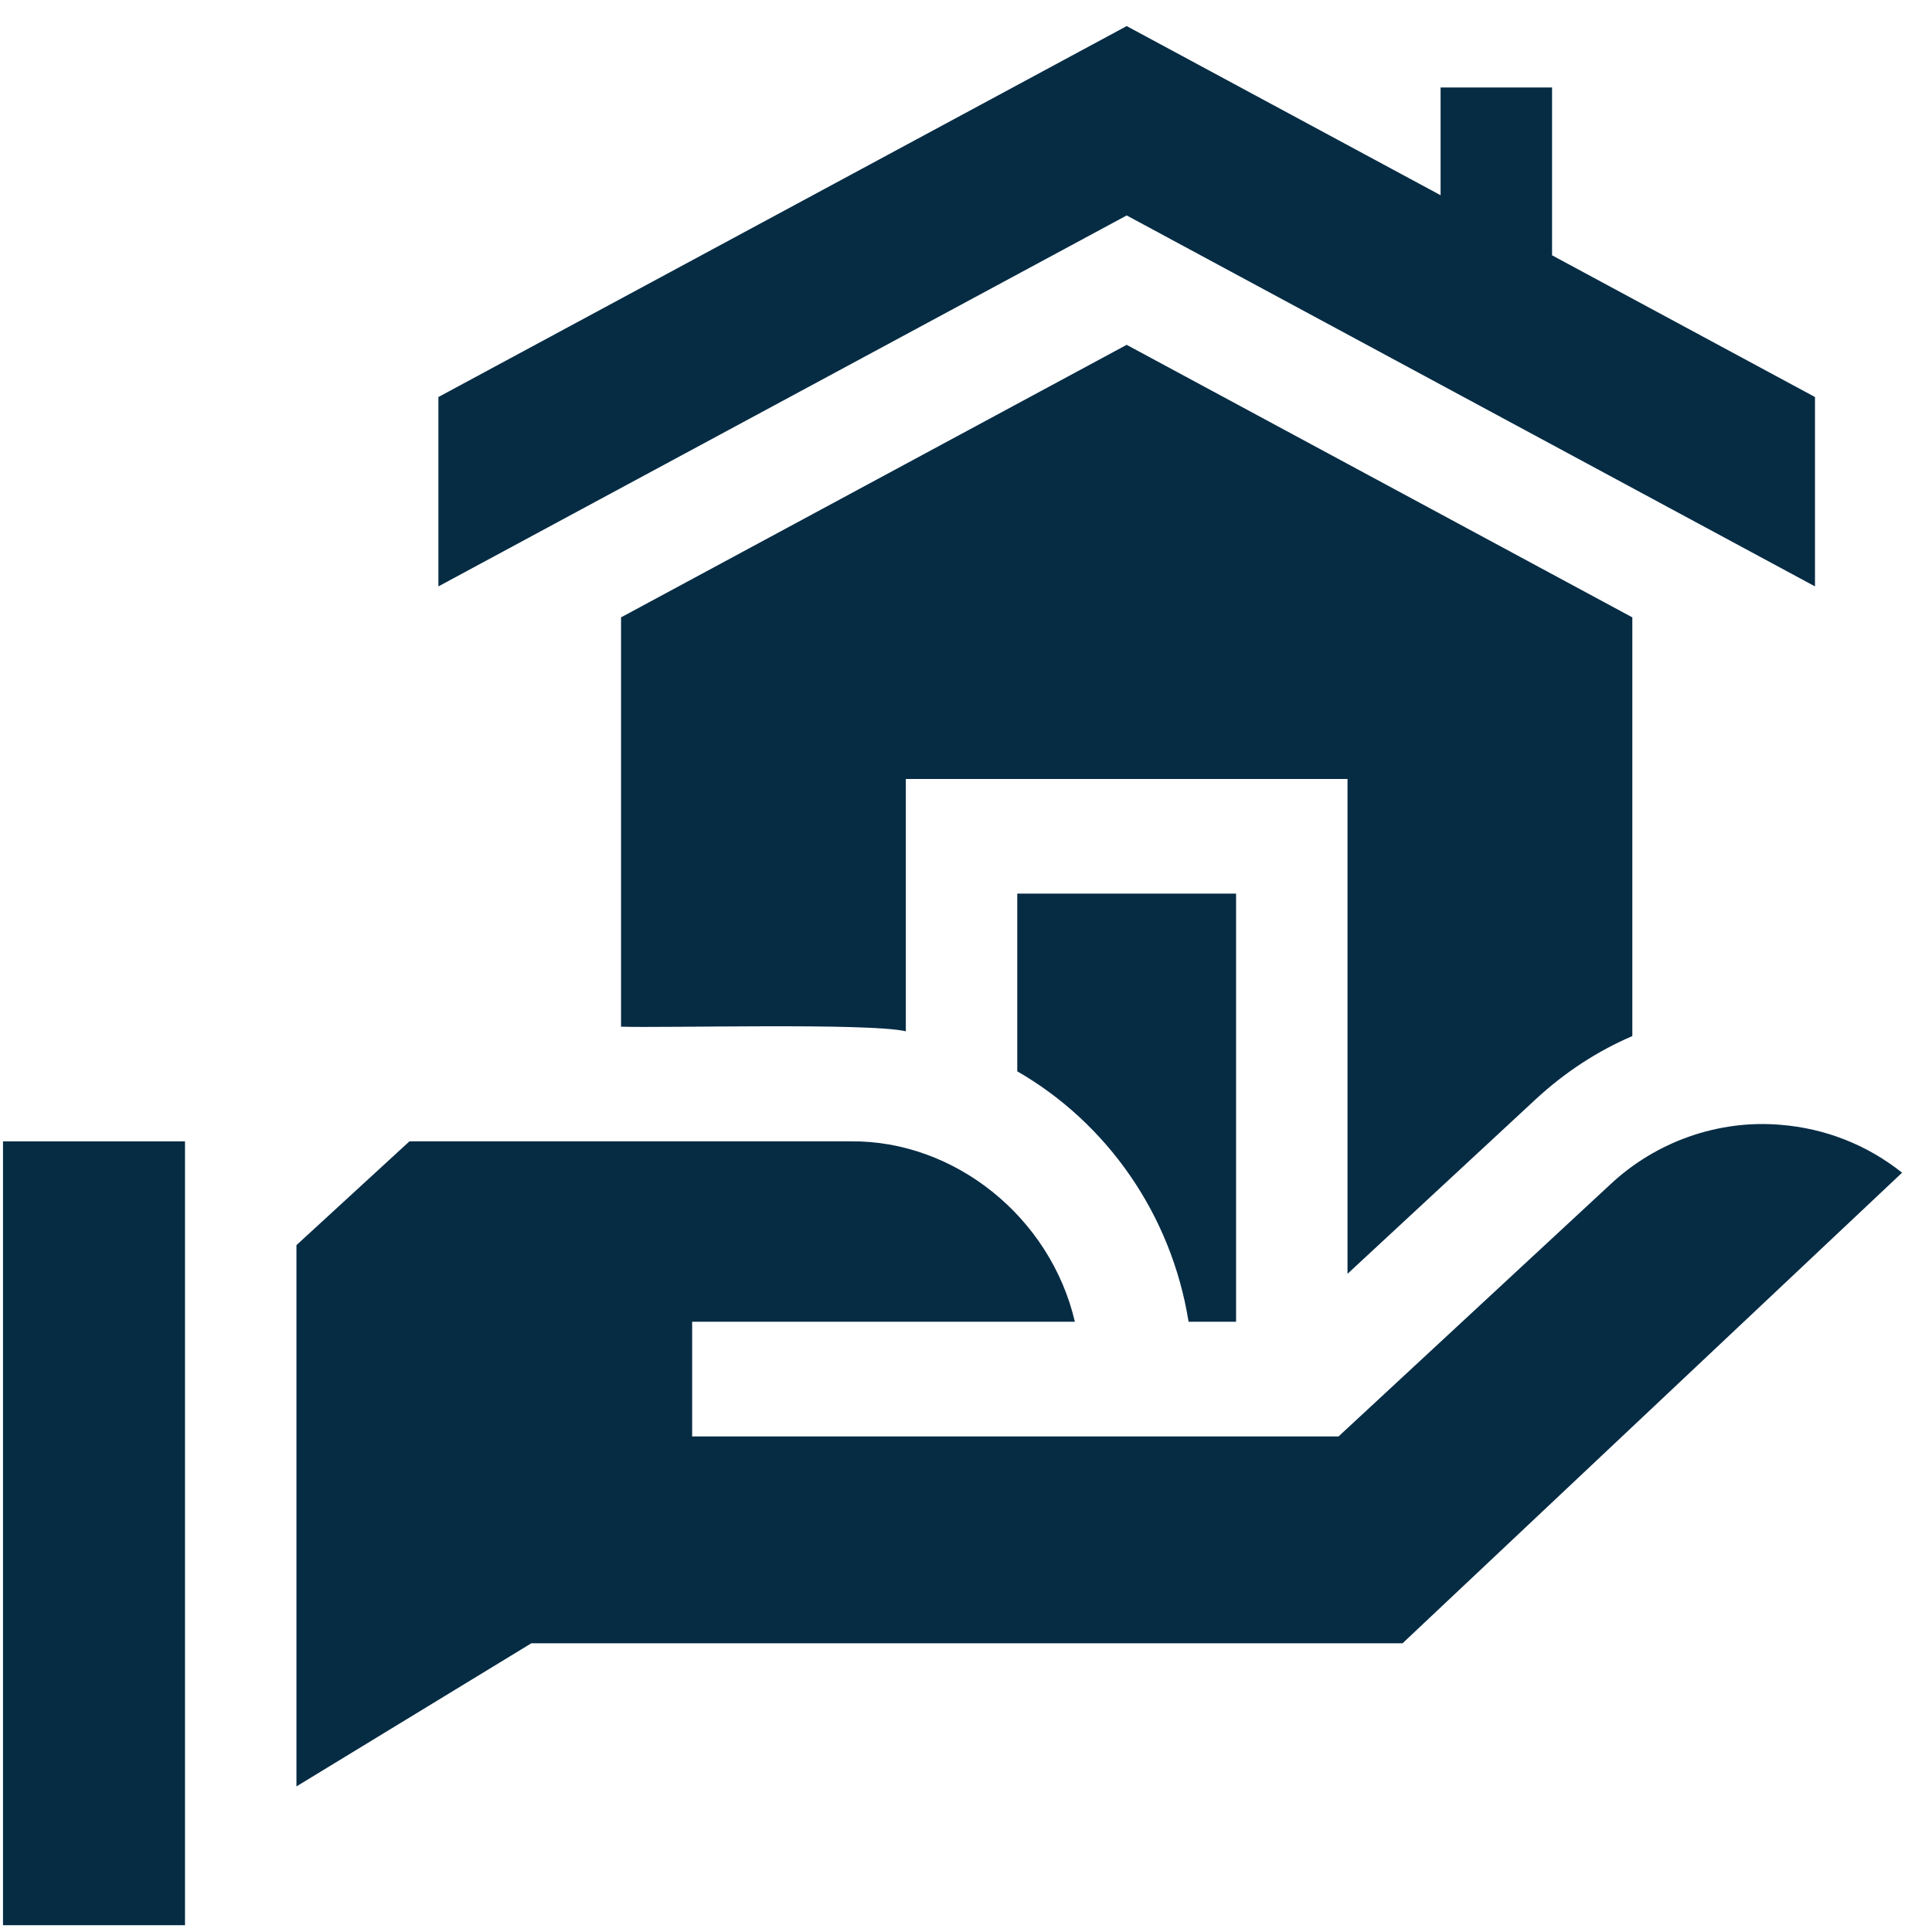 <svg width="62" height="62" viewBox="0 0 62 62" fill="none" xmlns="http://www.w3.org/2000/svg">
<path d="M49.283 35.276C50.217 34.411 51.262 33.73 52.383 33.249V19.812L36.156 11.066L19.93 19.812V32.947C21.279 32.995 27.871 32.816 29.069 33.095V24.998H43.243V40.878L49.283 35.276Z" fill="#062C44"/>
<path d="M38.143 42.417H39.667C39.667 42.396 39.667 28.707 39.667 28.677H32.645V34.38C35.513 36.03 37.591 38.962 38.143 42.417Z" fill="#062C44"/>
<path d="M18.143 16.622C23.008 14 31.3 9.532 36.157 6.914C42.77 10.478 51.66 15.268 58.245 18.818V12.741C56.14 11.606 51.956 9.351 49.807 8.193C49.807 6.621 49.807 4.374 49.807 2.808C48.982 2.808 47.032 2.808 46.23 2.808V6.265L36.157 0.837C33.71 2.156 16.032 11.683 14.069 12.741V18.818C15.074 18.276 17.149 17.158 18.143 16.622Z" fill="#062C44"/>
<path d="M57.136 36.096C55.151 35.928 53.149 36.629 51.676 38.01C49.208 40.3 45.394 43.836 42.956 46.096C37.004 46.096 28.169 46.096 22.212 46.096C22.212 45.093 22.212 43.423 22.212 42.417H34.494C33.713 39.067 30.64 36.591 27.295 36.627C23.286 36.628 17.095 36.626 13.14 36.627L9.513 39.958V57.328L17.051 52.735H45.009C49.617 48.394 56.469 41.94 61.04 37.633C59.924 36.745 58.582 36.211 57.136 36.096Z" fill="#062C44"/>
<path d="M0.096 61.782H5.937V36.627H0.096V61.782Z" fill="#062C44"/>
</svg>

